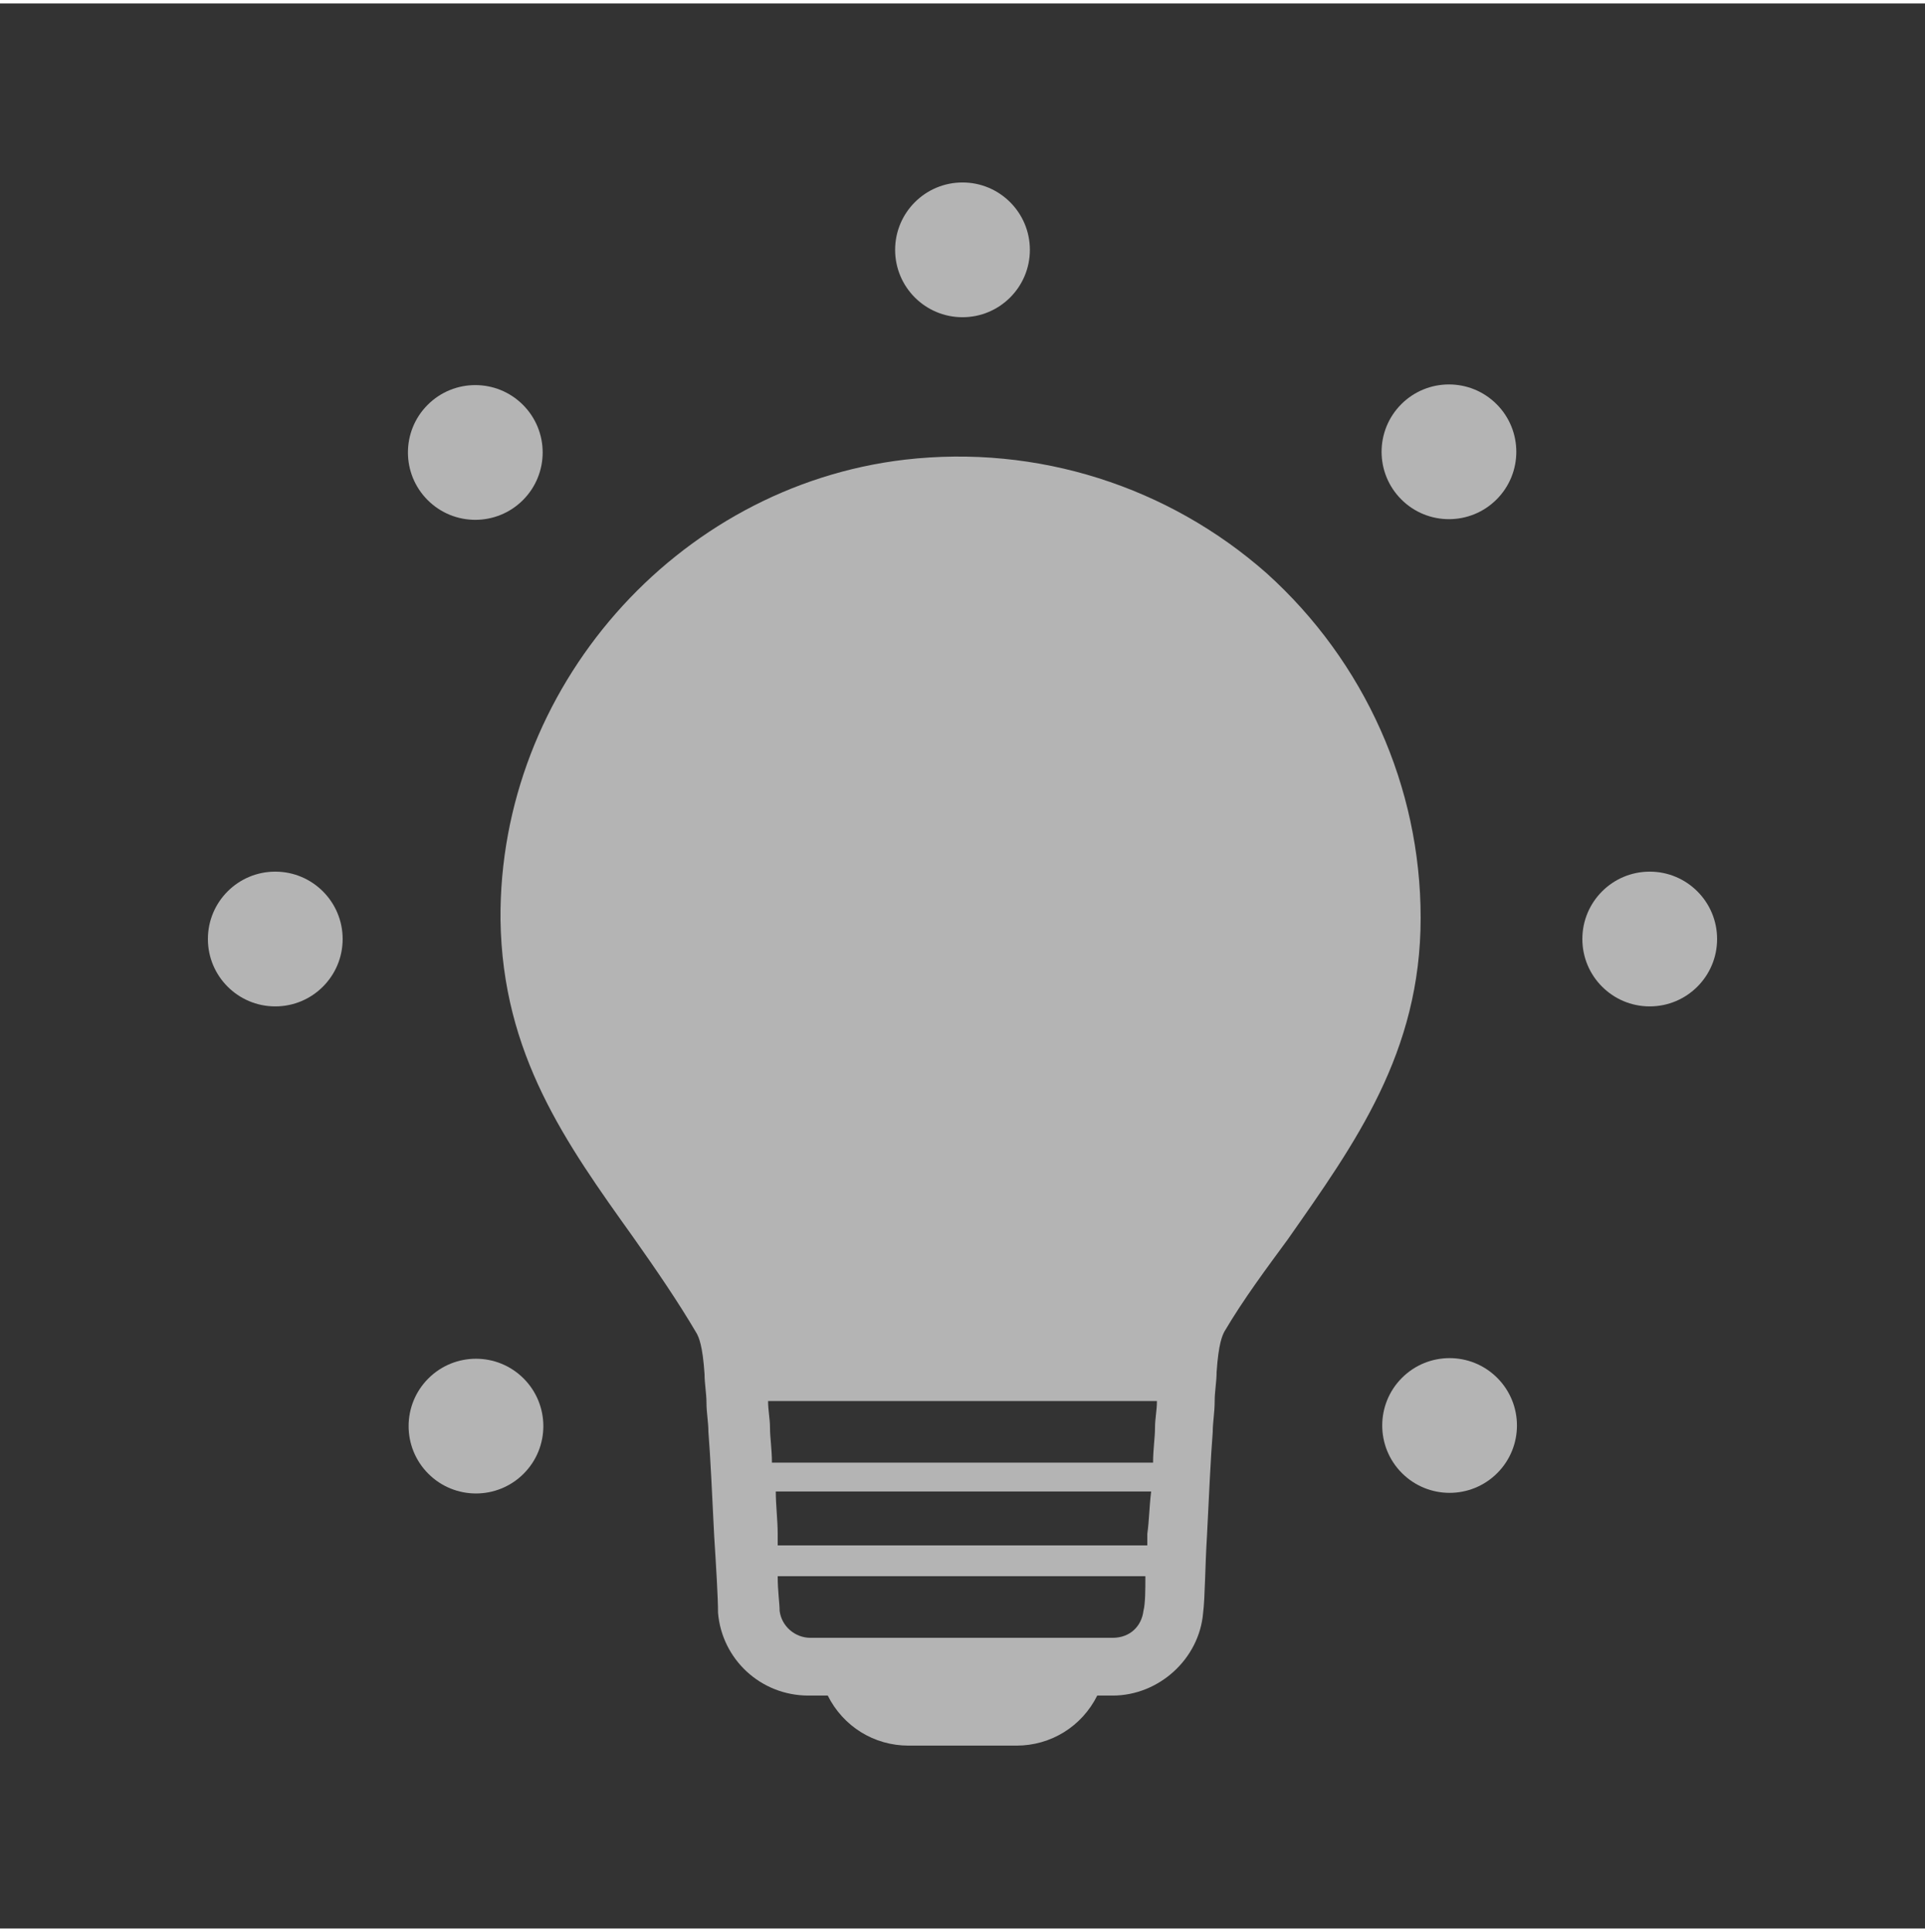 <?xml version="1.0" encoding="UTF-8" standalone="no"?>
<!DOCTYPE svg PUBLIC "-//W3C//DTD SVG 1.1//EN" "http://www.w3.org/Graphics/SVG/1.1/DTD/svg11.dtd">
<svg width="280" height="281" viewBox="0 0 100 100" version="1.1" xmlns="http://www.w3.org/2000/svg" xmlns:xlink="http://www.w3.org/1999/xlink" xml:space="preserve" xmlns:serif="http://www.serif.com/" style="fill-rule:evenodd;clip-rule:evenodd;stroke-linejoin:round;stroke-miterlimit:2;">
    <rect x="0" y="0" width="100" height="100" fill="#333333" stroke="none"/>
    <g>
        <path d="M36.2,69.1C36.3,69.3 36.5,69.7 36.6,71.2C36.6,71.7 36.7,72.2 36.7,72.7C36.7,73.2 36.8,73.7 36.8,74.2C36.9,75.4 37,77.6 37.1,79.6C37.2,81.2 37.3,82.8 37.3,83.6C37.5,86 39.5,87.9 42,87.9L43,87.9C43.8,89.5 45.4,90.5 47.2,90.5L52.8,90.5C54.6,90.5 56.2,89.5 57,87.9L57.8,87.9C60.2,87.9 62.3,86 62.5,83.6C62.6,82.8 62.6,81.2 62.7,79.6C62.8,77.6 62.9,75.4 63,74.2C63,73.7 63.1,73.2 63.1,72.6C63.1,72.1 63.2,71.6 63.2,71.1C63.3,69.6 63.5,69.2 63.6,69C64.6,67.3 65.8,65.7 66.9,64.2C70.4,59.2 73.8,54.5 73.8,47.5C73.8,40.7 70.9,34.2 65.8,29.6C60.7,25.1 53.9,22.9 47,23.7C35.1,25.1 25.9,35.6 26,47.6C26.1,54.6 29.4,59.2 32.9,64.1C34.1,65.8 35.2,67.4 36.2,69.1ZM59.4,83.5C59.3,84.3 58.7,84.9 57.8,84.9L42.1,84.9C41.3,84.9 40.6,84.3 40.5,83.5C40.5,83.1 40.4,82.5 40.4,81.7L59.5,81.7C59.5,82.4 59.5,83.1 59.4,83.5ZM59.6,79.5L59.6,80.1L40.4,80.1L40.4,79.5C40.4,78.8 40.3,78 40.3,77.3L59.8,77.3C59.7,78.1 59.7,78.8 59.6,79.5ZM60.1,72.6C60.1,73.1 60,73.5 60,74C60,74.5 59.9,75.1 59.9,75.8L40.1,75.8C40.1,75.1 40,74.5 40,74C40,73.5 39.9,73.1 39.9,72.6L60.1,72.6Z" style="fill:white;fill-rule:nonzero;" fill-opacity="0.63"/>
        <circle cx="14.3" cy="48.6" r="3.5" style="fill:white;" fill-opacity="0.63"/>
        <circle cx="85.7" cy="48.6" r="3.5" style="fill:white;" fill-opacity="0.63"/>
        <circle cx="50" cy="12.8" r="3.5" style="fill:white;" fill-opacity="0.63"/>
        <g transform="matrix(0.707,-0.707,0.707,0.707,-44.984,39.118)">
            <circle cx="24.7" cy="73.9" r="3.5" style="fill:white;" fill-opacity="0.63"/>
        </g>
        <g transform="matrix(0.707,-0.707,0.707,0.707,5.56,60.055)">
            <circle cx="75.3" cy="23.3" r="3.5" style="fill:white;" fill-opacity="0.63"/>
        </g>
        <g transform="matrix(0.707,-0.707,0.707,0.707,-30.181,74.86)">
            <circle cx="75.3" cy="73.9" r="3.5" style="fill:white;" fill-opacity="0.63"/>
        </g>
        <g transform="matrix(0.707,-0.707,0.707,0.707,-9.245,24.315)">
            <circle cx="24.7" cy="23.3" r="3.5" style="fill:white;" fill-opacity="0.63"/>
        </g>
    </g>
</svg>
